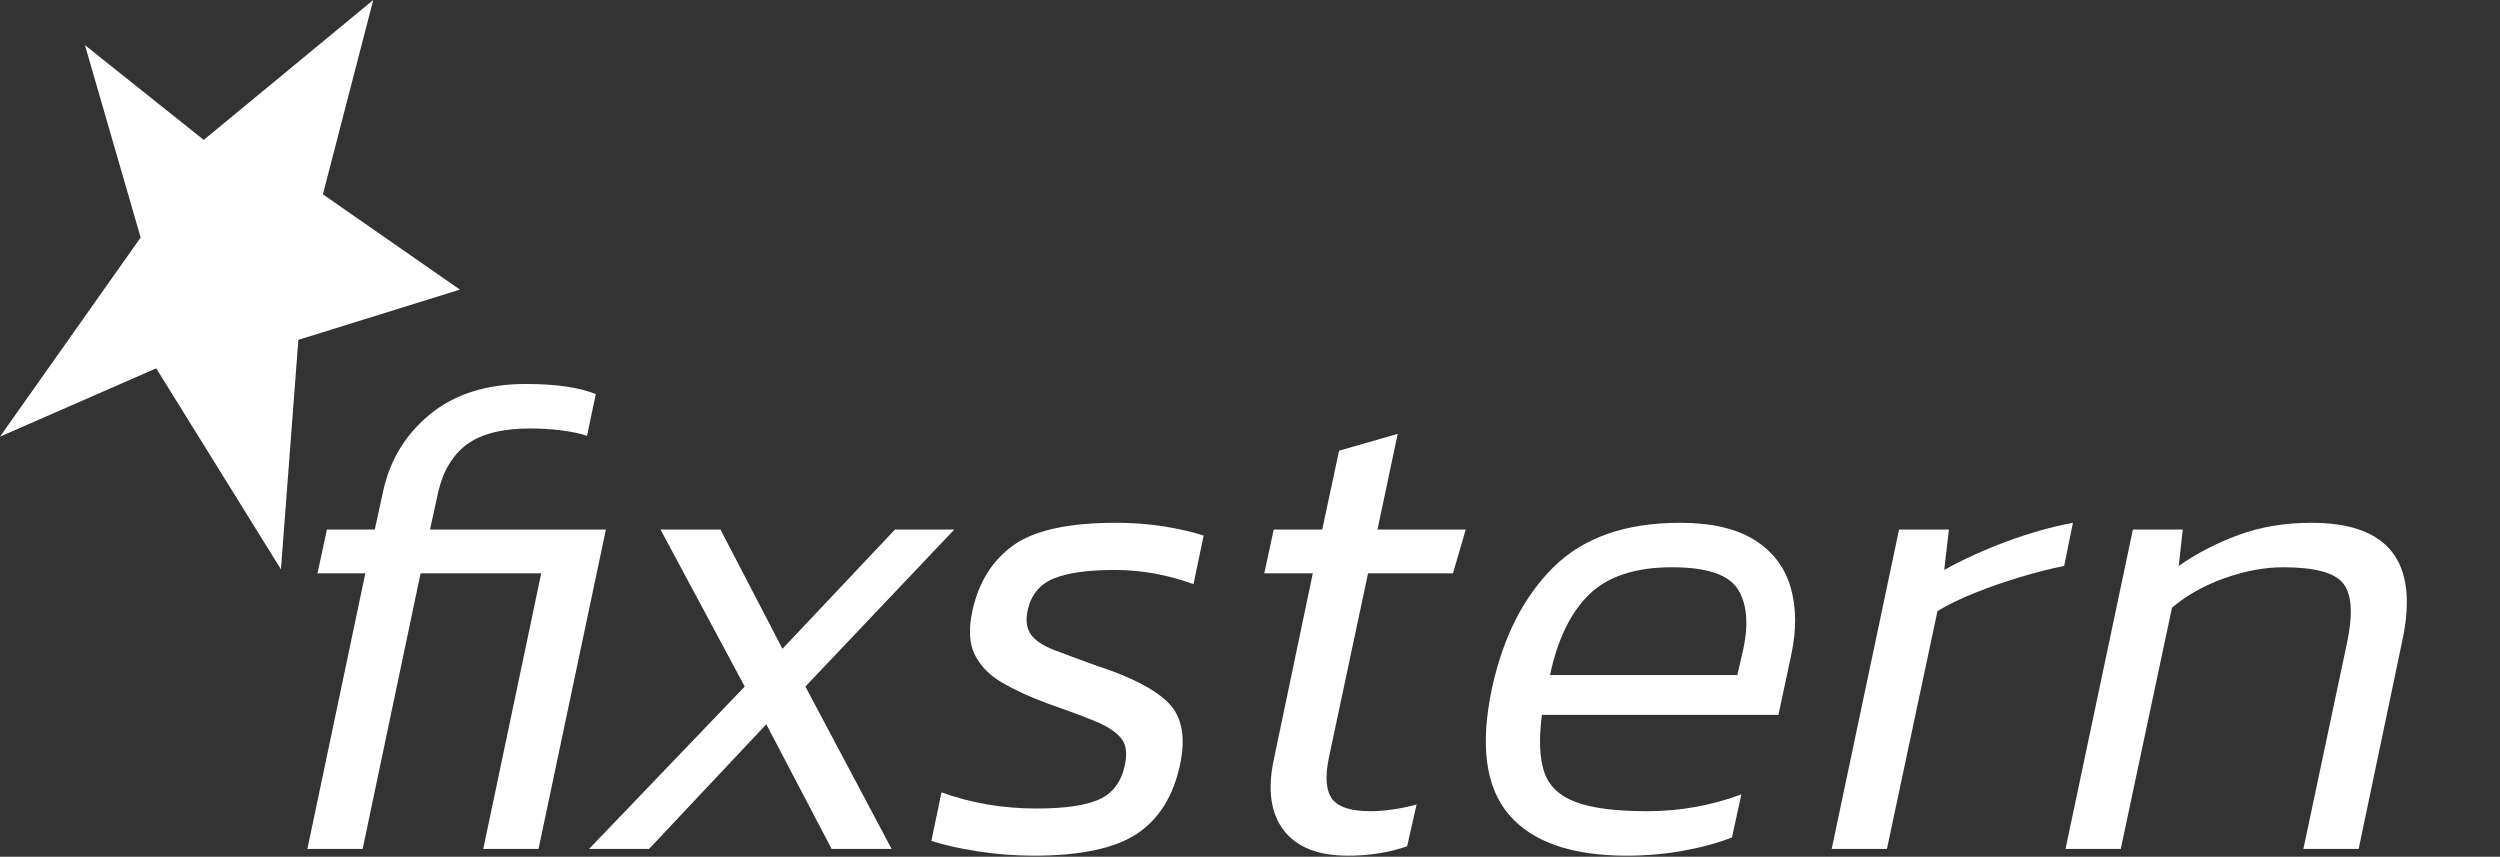 <?xml version="1.0" encoding="UTF-8" standalone="no"?>
<!DOCTYPE svg PUBLIC "-//W3C//DTD SVG 1.1//EN" "http://www.w3.org/Graphics/SVG/1.1/DTD/svg11.dtd">
<svg width="100%" height="100%" viewBox="0 0 1707 585" version="1.1" xmlns="http://www.w3.org/2000/svg" xmlns:xlink="http://www.w3.org/1999/xlink" xml:space="preserve" xmlns:serif="http://www.serif.com/" style="fill-rule:evenodd;clip-rule:evenodd;stroke-linejoin:round;stroke-miterlimit:2;">
    <rect x="0" y="0" width="1707" height="585" fill="#333333" stroke="none"/>
    <path d="M209.879,579.66L249.45,391.471L216.781,391.471L223.223,361.564L255.891,361.564L261.413,336.257C266.014,314.478 276.75,296.687 293.621,282.883C310.492,269.08 332.271,262.178 358.958,262.178C379.51,262.178 395.461,264.479 406.81,269.08L400.829,297.607C396.534,296.074 390.86,294.847 383.804,293.926C376.749,293.006 369.541,292.546 362.179,292.546C343.161,292.546 328.744,296.15 318.928,303.359C309.112,310.567 302.517,321.533 299.143,336.257L293.621,361.564L413.712,361.564L367.7,579.66L329.97,579.66L369.541,391.471L287.179,391.471L247.609,579.66L209.879,579.66Z" style="fill:white;fill-rule:nonzero;"/>
    <path d="M402.209,579.66L508.497,468.771L450.982,361.564L491.932,361.564L534.263,443.005L611.103,361.564L651.594,361.564L549.907,468.771L608.802,579.66L567.852,579.66L523.22,494.538L443.16,579.66L402.209,579.66Z" style="fill:white;fill-rule:nonzero;"/>
    <path d="M705.888,584.261C693.004,584.261 680.198,583.264 667.468,581.27C654.738,579.277 644.232,576.899 635.949,574.139L642.851,541.01C663.097,548.372 684.722,552.053 707.728,552.053C727.053,552.053 741.317,549.982 750.519,545.841C759.721,541.7 765.55,533.955 768.004,522.605C769.844,514.323 768.924,508.035 765.243,503.74C761.562,499.446 755.58,495.612 747.298,492.238C739.016,488.863 728.28,484.876 715.09,480.274C703.434,475.98 693.234,471.302 684.492,466.241C675.75,461.179 669.461,454.815 665.627,447.146C661.793,439.477 661.256,429.355 664.017,416.778C668.311,397.453 677.59,382.653 691.854,372.377C706.118,362.101 729.507,356.963 762.022,356.963C773.678,356.963 784.721,357.806 795.151,359.493C805.58,361.18 814.476,363.251 821.837,365.705L814.936,398.833C797.144,392.392 779.2,389.171 761.102,389.171C743.004,389.171 729.2,391.088 719.691,394.922C710.182,398.757 704.2,405.889 701.746,416.318C700.213,423.373 700.903,428.971 703.817,433.112C706.731,437.253 711.946,440.781 719.461,443.695C726.976,446.609 736.716,450.213 748.679,454.508C772.298,462.176 788.709,470.689 797.911,480.044C807.114,489.4 809.721,503.434 805.733,522.145C801.132,543.617 791.316,559.338 776.286,569.307C761.255,579.277 737.789,584.261 705.888,584.261Z" style="fill:white;fill-rule:nonzero;"/>
    <path d="M920.303,584.261C900.058,584.261 885.487,578.51 876.592,567.007C867.696,555.504 865.395,539.476 869.69,518.924L896.377,391.471L863.248,391.471L869.69,361.564L902.818,361.564L914.321,307.73L954.352,296.227L940.548,361.564L1000.82,361.564L992.081,391.471L934.106,391.471L907.42,517.084C904.659,530.274 905.349,539.706 909.49,545.381C913.631,551.056 922.45,553.893 935.947,553.893C940.241,553.893 945.149,553.51 950.671,552.743C956.192,551.976 961.714,550.826 967.235,549.292L960.793,577.82C948.524,582.114 935.027,584.261 920.303,584.261Z" style="fill:white;fill-rule:nonzero;"/>
    <path d="M1110.79,584.261C1073.06,584.261 1046.22,574.906 1030.27,556.194C1014.32,537.483 1010.48,508.648 1018.77,469.692C1026.43,434.723 1040.47,407.192 1060.87,387.1C1081.27,367.009 1110.02,356.963 1147.14,356.963C1168.61,356.963 1185.56,360.874 1197.98,368.696C1210.41,376.518 1218.61,387.254 1222.6,400.904C1226.59,414.554 1226.74,429.968 1223.06,447.146L1214.32,488.096L1052.82,488.096C1050.67,504.661 1051.2,517.697 1054.43,527.207C1057.65,536.716 1064.86,543.541 1076.05,547.682C1087.25,551.823 1103.43,553.893 1124.59,553.893C1146.99,553.893 1168.46,550.059 1189.01,542.39L1182.57,571.838C1172.14,575.826 1160.79,578.893 1148.52,581.04C1136.25,583.188 1123.67,584.261 1110.79,584.261ZM1058.34,460.949L1186.25,460.949L1190.39,443.005C1194.07,425.214 1192.69,411.487 1186.25,401.824C1179.81,392.162 1164.93,387.33 1141.62,387.33C1116.77,387.33 1097.98,393.465 1085.25,405.735C1072.52,418.005 1063.55,436.41 1058.34,460.949Z" style="fill:white;fill-rule:nonzero;"/>
    <path d="M1250.67,579.66L1296.68,361.564L1330.73,361.564L1327.51,389.171C1340.09,382.116 1354.2,375.674 1369.84,369.846C1385.49,364.018 1400.67,359.723 1415.39,356.963L1409.41,386.41C1400.21,388.251 1390.24,390.781 1379.5,394.002C1368.77,397.223 1358.41,400.827 1348.44,404.815C1338.48,408.803 1329.96,412.944 1322.91,417.238L1288.4,579.66L1250.67,579.66Z" style="fill:white;fill-rule:nonzero;"/>
    <path d="M1410.33,579.66L1456.34,361.564L1490.39,361.564L1487.63,386.41C1499.9,377.821 1513.55,370.766 1528.58,365.245C1543.61,359.723 1560.18,356.963 1578.27,356.963C1631.03,356.963 1651.74,383.649 1640.39,437.023L1610.48,579.66L1572.75,579.66L1602.66,438.404C1606.65,419.385 1605.8,406.119 1600.13,398.603C1594.45,391.088 1580.73,387.33 1558.95,387.33C1546.37,387.33 1533.11,389.784 1519.15,394.692C1505.19,399.6 1493.15,406.349 1483.03,414.938L1448.06,579.66L1410.33,579.66Z" style="fill:white;fill-rule:nonzero;"/>
    <path d="M96.031,162.18L58.009,30.838L139.119,95.53L254.859,-0L220.478,132.684L314.019,197.746L203.719,232.034L191.824,388.714L106.654,251.493L-0,298.139L96.031,162.18Z" style="fill:white;"/>
    <g id="Ebene1">
    </g>
</svg>


